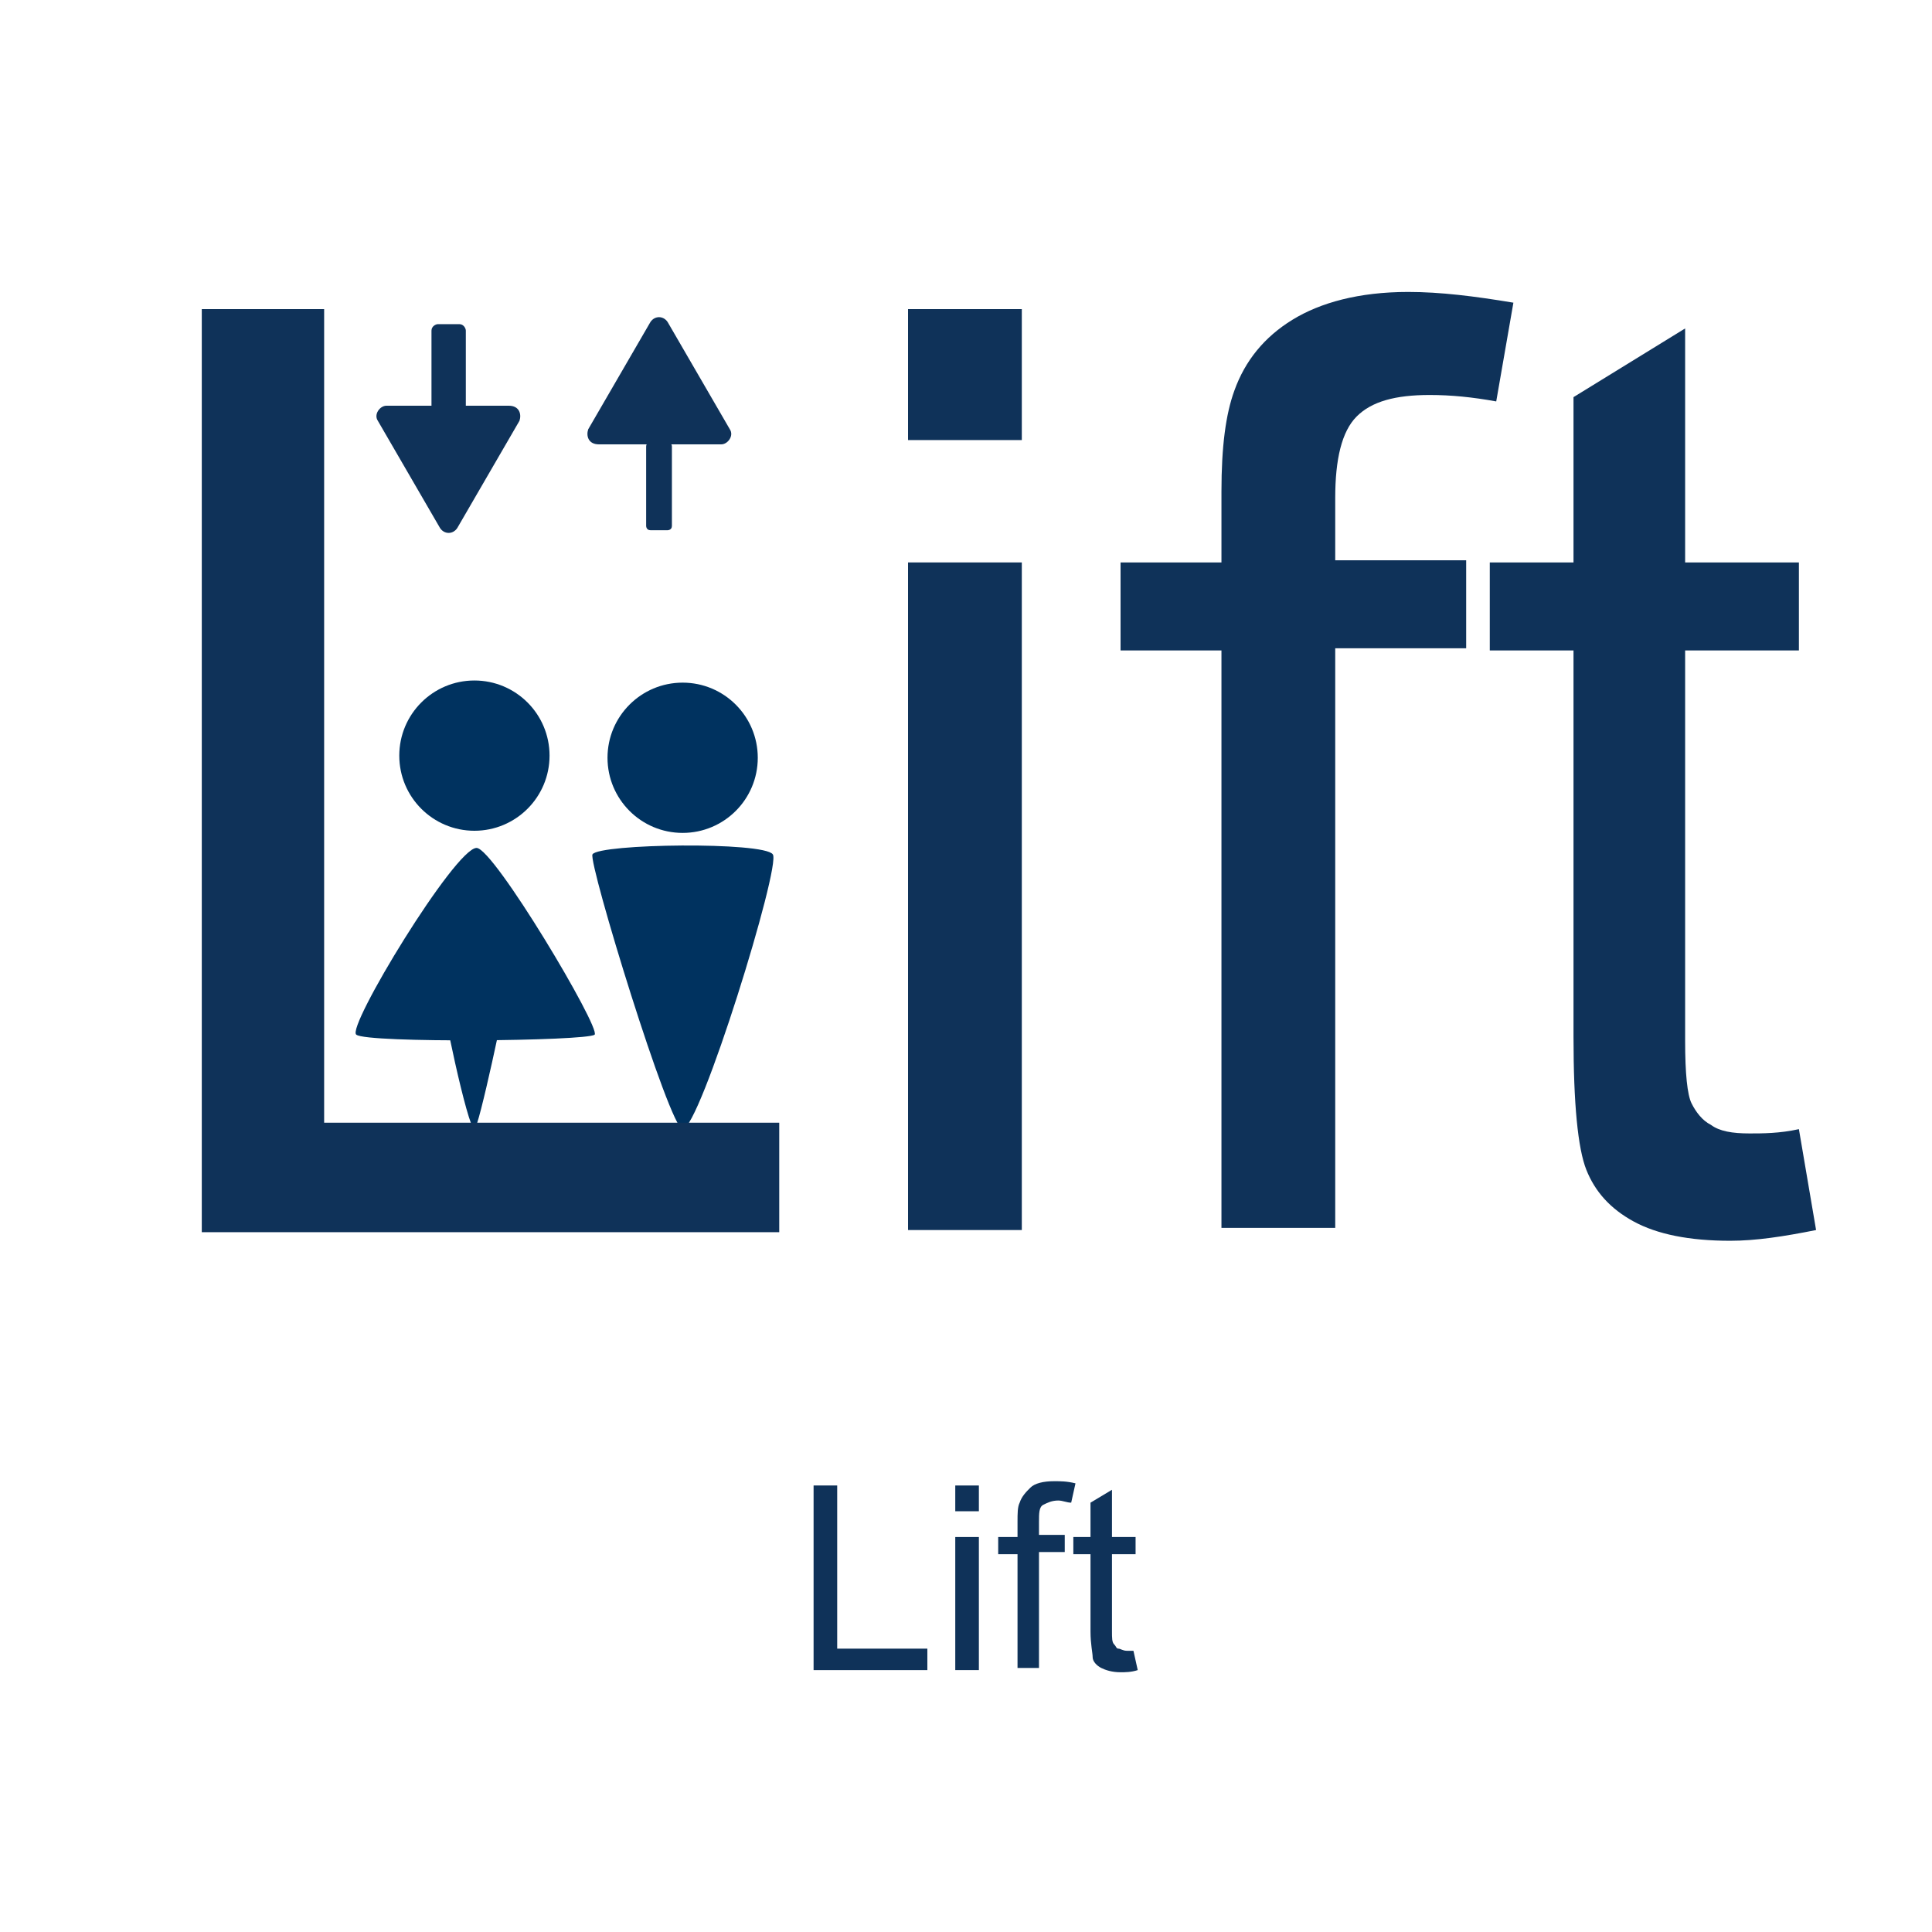 <?xml version="1.0" encoding="utf-8"?>
<!-- Generator: Adobe Illustrator 19.2.1, SVG Export Plug-In . SVG Version: 6.00 Build 0)  -->
<svg version="1.1" id="图层_1" xmlns="http://www.w3.org/2000/svg" xmlns:xlink="http://www.w3.org/1999/xlink" x="0px" y="0px"
	 viewBox="0 0 90 90" style="enable-background:new 0 0 90 90;" xml:space="preserve">
<style type="text/css">
	.st0{fill:#0F3259;}
	.st1{fill:#00325F;}
</style>
<g id="icon">
	<g id="arrow_4_">
		<path class="st0" d="M31.3,24.5c0,0.2-0.2,0.2-0.2,0.2h-0.8c-0.2,0-0.2-0.2-0.2-0.2v-3.7c0-0.2,0.2-0.2,0.2-0.2h0.8
			c0.2,0,0.2,0.2,0.2,0.2V24.5L31.3,24.5z"/>
		<path class="st0" d="M27.4,20l2.9-5c0.2-0.3,0.6-0.3,0.8,0l2.9,5c0.2,0.3-0.1,0.7-0.4,0.7h-5.7C27.4,20.7,27.3,20.3,27.4,20z"/>
	</g>
	<g id="arrow_2_">
		<path class="st0" d="M21.7,20c0,0.2-0.2,0.3-0.3,0.3h-1c-0.2,0-0.3-0.2-0.3-0.3v-4.6c0-0.2,0.2-0.3,0.3-0.3h1
			c0.2,0,0.3,0.2,0.3,0.3V20L21.7,20z"/>
		<path class="st0" d="M24.2,19.6l-2.9,5c-0.2,0.3-0.6,0.3-0.8,0l-2.9-5c-0.2-0.3,0.1-0.7,0.4-0.7h5.7
			C24.2,18.9,24.3,19.3,24.2,19.6z"/>
	</g>
	<g id="people_1_">
		<circle class="st1" cx="31.8" cy="35.3" r="3.5"/>
		<path class="st1" d="M27.6,39.8c0.3-0.5,8-0.6,8.4,0c0.4,0.5-3.4,12.8-4.2,12.8C31.2,52.6,27.4,40.2,27.6,39.8z"/>
	</g>
	<g id="people_3_">
		<circle class="st1" cx="22.1" cy="35.2" r="3.5"/>
		<path class="st1" d="M23.6,46.2c-0.1-0.2-2.9-0.3-3,0c-0.1,0.3,1.2,6.4,1.5,6.4C22.3,52.6,23.6,46.4,23.6,46.2z"/>
		<path class="st1" d="M27.7,48.2c-0.4,0.3-10.6,0.4-11.1,0c-0.5-0.3,4.6-8.7,5.6-8.7C23,39.5,28,47.9,27.7,48.2z"/>
	</g>
</g>
<g>
	<path class="st0" d="M9.4,57.3V14.4h5.7v37.9h21.2v5.1H9.4z"/>
	<path class="st0" d="M42.3,20.5v-6.1h5.3v6.1H42.3z M42.3,57.3V26.2h5.3v31.1H42.3z"/>
	<path class="st0" d="M56.9,57.3v-27h-4.7v-4.1h4.7v-3.3c0-2.1,0.2-3.6,0.6-4.7c0.5-1.4,1.4-2.5,2.7-3.3s3.1-1.3,5.4-1.3
		c1.5,0,3.1,0.2,4.9,0.5l-0.8,4.6c-1.1-0.2-2.1-0.3-3.1-0.3c-1.6,0-2.7,0.3-3.4,1c-0.7,0.7-1,2-1,3.8v2.9h6.1v4.1h-6.1v27H56.9z"/>
	<path class="st0" d="M83.8,52.6l0.8,4.7c-1.5,0.3-2.8,0.5-4,0.5c-1.9,0-3.4-0.3-4.5-0.9c-1.1-0.6-1.8-1.4-2.2-2.4
		c-0.4-1-0.6-3.1-0.6-6.2V30.3h-3.9v-4.1h3.9v-7.7l5.2-3.2v10.9h5.3v4.1h-5.3v18.2c0,1.5,0.1,2.5,0.3,2.9c0.2,0.4,0.5,0.8,0.9,1
		c0.4,0.3,1,0.4,1.8,0.4C82.1,52.8,82.9,52.8,83.8,52.6z"/>
</g>
<g>
	<path class="st0" d="M37.9,77.8v-8.6H39v7.6h4.2v1H37.9z"/>
	<path class="st0" d="M44.5,70.4v-1.2h1.1v1.2H44.5z M44.5,77.8v-6.2h1.1v6.2H44.5z"/>
	<path class="st0" d="M47.4,77.8v-5.4h-0.9v-0.8h0.9v-0.7c0-0.4,0-0.7,0.1-0.9c0.1-0.3,0.3-0.5,0.5-0.7s0.6-0.3,1.1-0.3
		c0.3,0,0.6,0,1,0.1l-0.2,0.9c-0.2,0-0.4-0.1-0.6-0.1c-0.3,0-0.5,0.1-0.7,0.2s-0.2,0.4-0.2,0.8v0.6h1.2v0.8h-1.2v5.4H47.4z"/>
	<path class="st0" d="M52.8,76.9l0.2,0.9c-0.3,0.1-0.6,0.1-0.8,0.1c-0.4,0-0.7-0.1-0.9-0.2s-0.4-0.3-0.4-0.5s-0.1-0.6-0.1-1.2v-3.6
		h-0.8v-0.8h0.8V70l1-0.6v2.2h1.1v0.8h-1.1V76c0,0.3,0,0.5,0.1,0.6s0.1,0.2,0.2,0.2s0.2,0.1,0.4,0.1C52.4,76.9,52.6,76.9,52.8,76.9z
		"/>
</g>
</svg>
